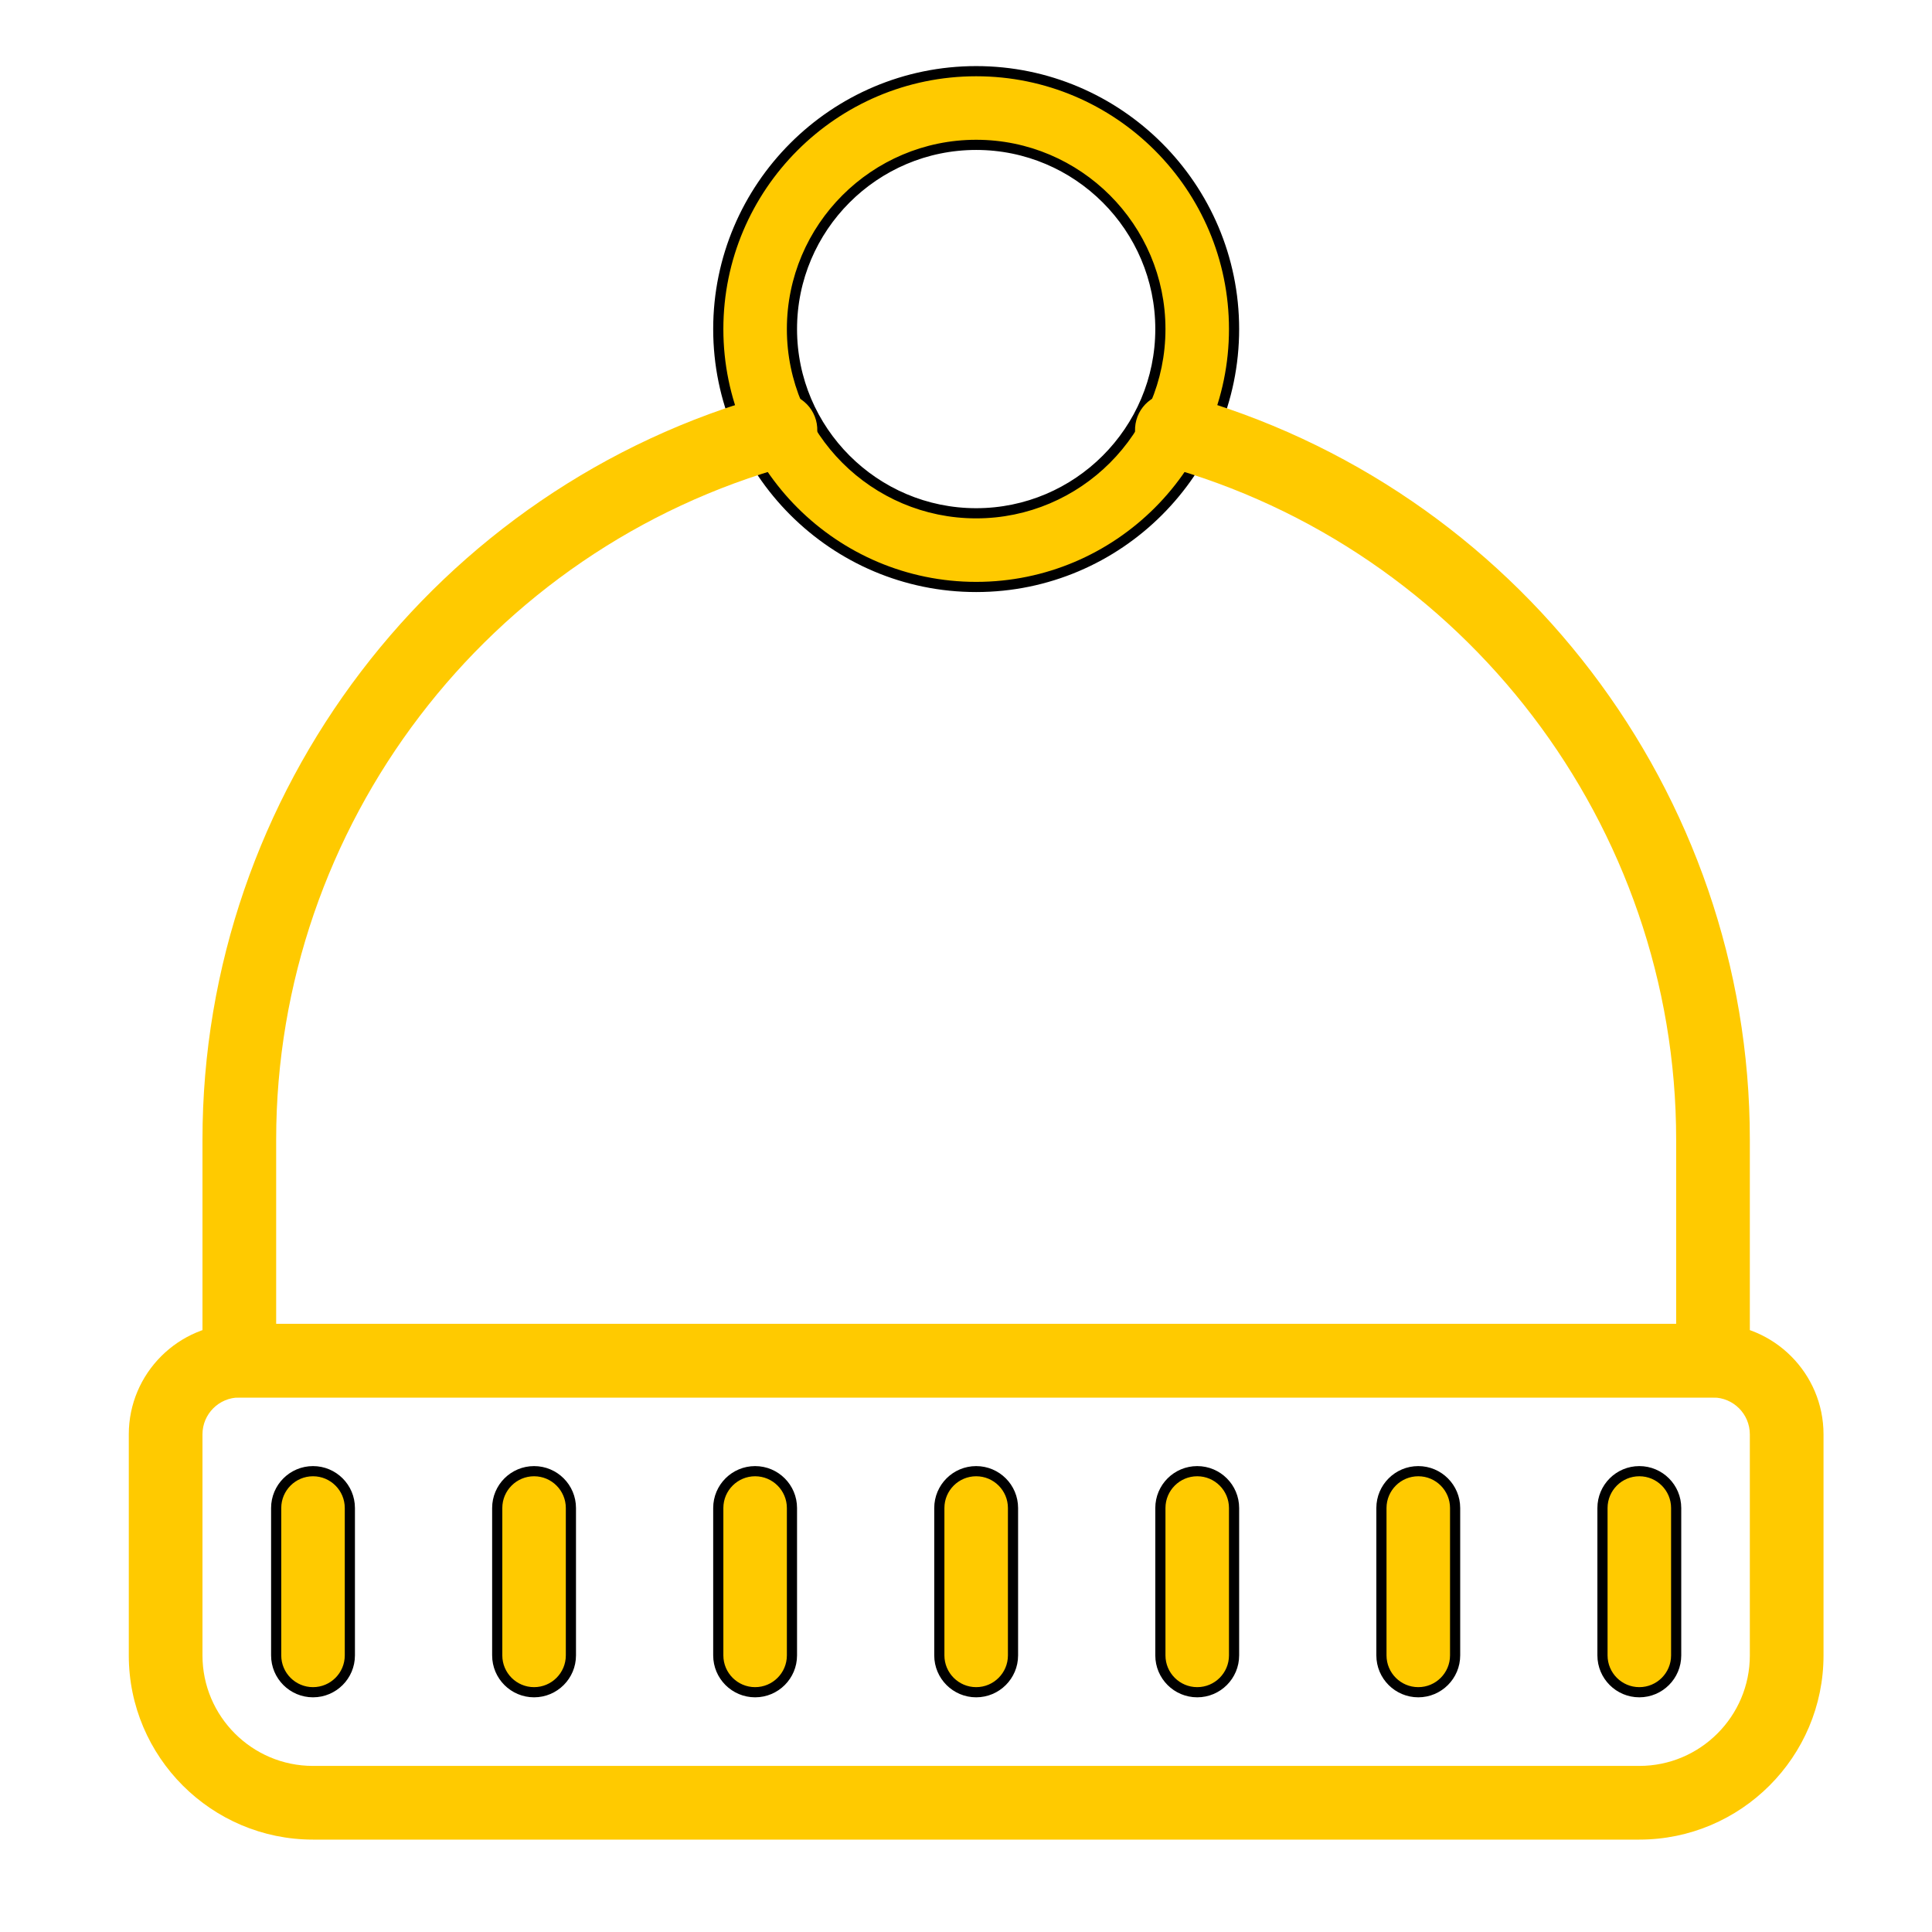 <svg width="190" height="190" xmlns="http://www.w3.org/2000/svg" xmlns:svg="http://www.w3.org/2000/svg">

    <path d="m168.463,130.188l-144.927,0c-5.993,0 -10.87,4.877 -10.87,10.87l0,21.739c0,9.985 8.13,18.116 18.116,18.116l130.434,0c9.985,0 18.116,-8.13 18.116,-18.116l0,-21.739c0,-5.993 -4.877,-10.87 -10.87,-10.87zm3.623,32.609c0,5.993 -4.877,10.87 -10.87,10.87l-130.434,0c-5.993,0 -10.87,-4.877 -10.87,-10.87l0,-21.739c0,-2 1.623,-3.623 3.623,-3.623l144.927,0c2,0 3.623,1.623 3.623,3.623l0,21.739l-0,0z" fill="#ffca00"/>
    <path stroke="null" d="m96,7c-13.985,0 -25.362,11.377 -25.362,25.362s11.377,25.362 25.362,25.362s25.362,-11.377 25.362,-25.362s-11.377,-25.362 -25.362,-25.362zm0,43.478c-9.985,0 -18.116,-8.13 -18.116,-18.116s8.13,-18.116 18.116,-18.116s18.116,8.13 18.116,18.116s-8.13,18.116 -18.116,18.116z" fill="#ffca00"/>
    <path stroke="null" d="m30.783,144.681c-2,0 -3.623,1.623 -3.623,3.623l0,14.493c0,2 1.623,3.623 3.623,3.623s3.623,-1.623 3.623,-3.623l0,-14.493c0,-2 -1.623,-3.623 -3.623,-3.623z" fill="#ffca00"/>
    <path stroke="null" d="m52.522,144.681c-2,0 -3.623,1.623 -3.623,3.623l0,14.493c0,2 1.623,3.623 3.623,3.623s3.623,-1.623 3.623,-3.623l0,-14.493c0,-2 -1.623,-3.623 -3.623,-3.623z" fill="#ffca00"/>
    <path stroke="null" d="m74.261,144.681c-2,0 -3.623,1.623 -3.623,3.623l0,14.493c0,2 1.623,3.623 3.623,3.623s3.623,-1.623 3.623,-3.623l0,-14.493c0,-2 -1.623,-3.623 -3.623,-3.623z" fill="#ffca00"/>
    <path stroke="null" d="m117.739,144.681c-2,0 -3.623,1.623 -3.623,3.623l0,14.493c0,2 1.623,3.623 3.623,3.623s3.623,-1.623 3.623,-3.623l0,-14.493c0,-2 -1.623,-3.623 -3.623,-3.623z" fill="#ffca00"/>
    <path stroke="null" d="m139.478,144.681c-2,0 -3.623,1.623 -3.623,3.623l0,14.493c0,2 1.623,3.623 3.623,3.623c2,0 3.623,-1.623 3.623,-3.623l0,-14.493c0,-2 -1.623,-3.623 -3.623,-3.623z" fill="#ffca00"/>
    <path stroke="null" d="m161.217,144.681c-2,0 -3.623,1.623 -3.623,3.623l0,14.493c0,2 1.623,3.623 3.623,3.623c2,0 3.623,-1.623 3.623,-3.623l0,-14.493c0,-2 -1.623,-3.623 -3.623,-3.623z" fill="#ffca00"/>
    <path stroke="null" d="m96,144.681c-2,0 -3.623,1.623 -3.623,3.623l0,14.493c0,2 1.623,3.623 3.623,3.623s3.623,-1.623 3.623,-3.623l0,-14.493c0,-2 -1.623,-3.623 -3.623,-3.623z" fill="#ffca00"/>
    <path d="m116.21,38.783c-1.942,-0.529 -3.928,0.602 -4.457,2.529c-0.529,1.935 0.602,3.928 2.529,4.457c29.768,8.188 50.558,35.456 50.558,66.304l0,18.116l-137.681,0l0,-18.116c0,-30.848 20.79,-58.116 50.558,-66.304c1.928,-0.536 3.058,-2.529 2.529,-4.457c-0.536,-1.928 -2.543,-3.058 -4.457,-2.529c-32.898,9.051 -55.877,39.188 -55.877,73.29l0,21.739c0,2 1.623,3.623 3.623,3.623l144.927,0c2,0 3.623,-1.623 3.623,-3.623l0,-21.739c-0,-34.101 -22.979,-64.239 -55.877,-73.29z" fill="#ffca00"/>
</svg>